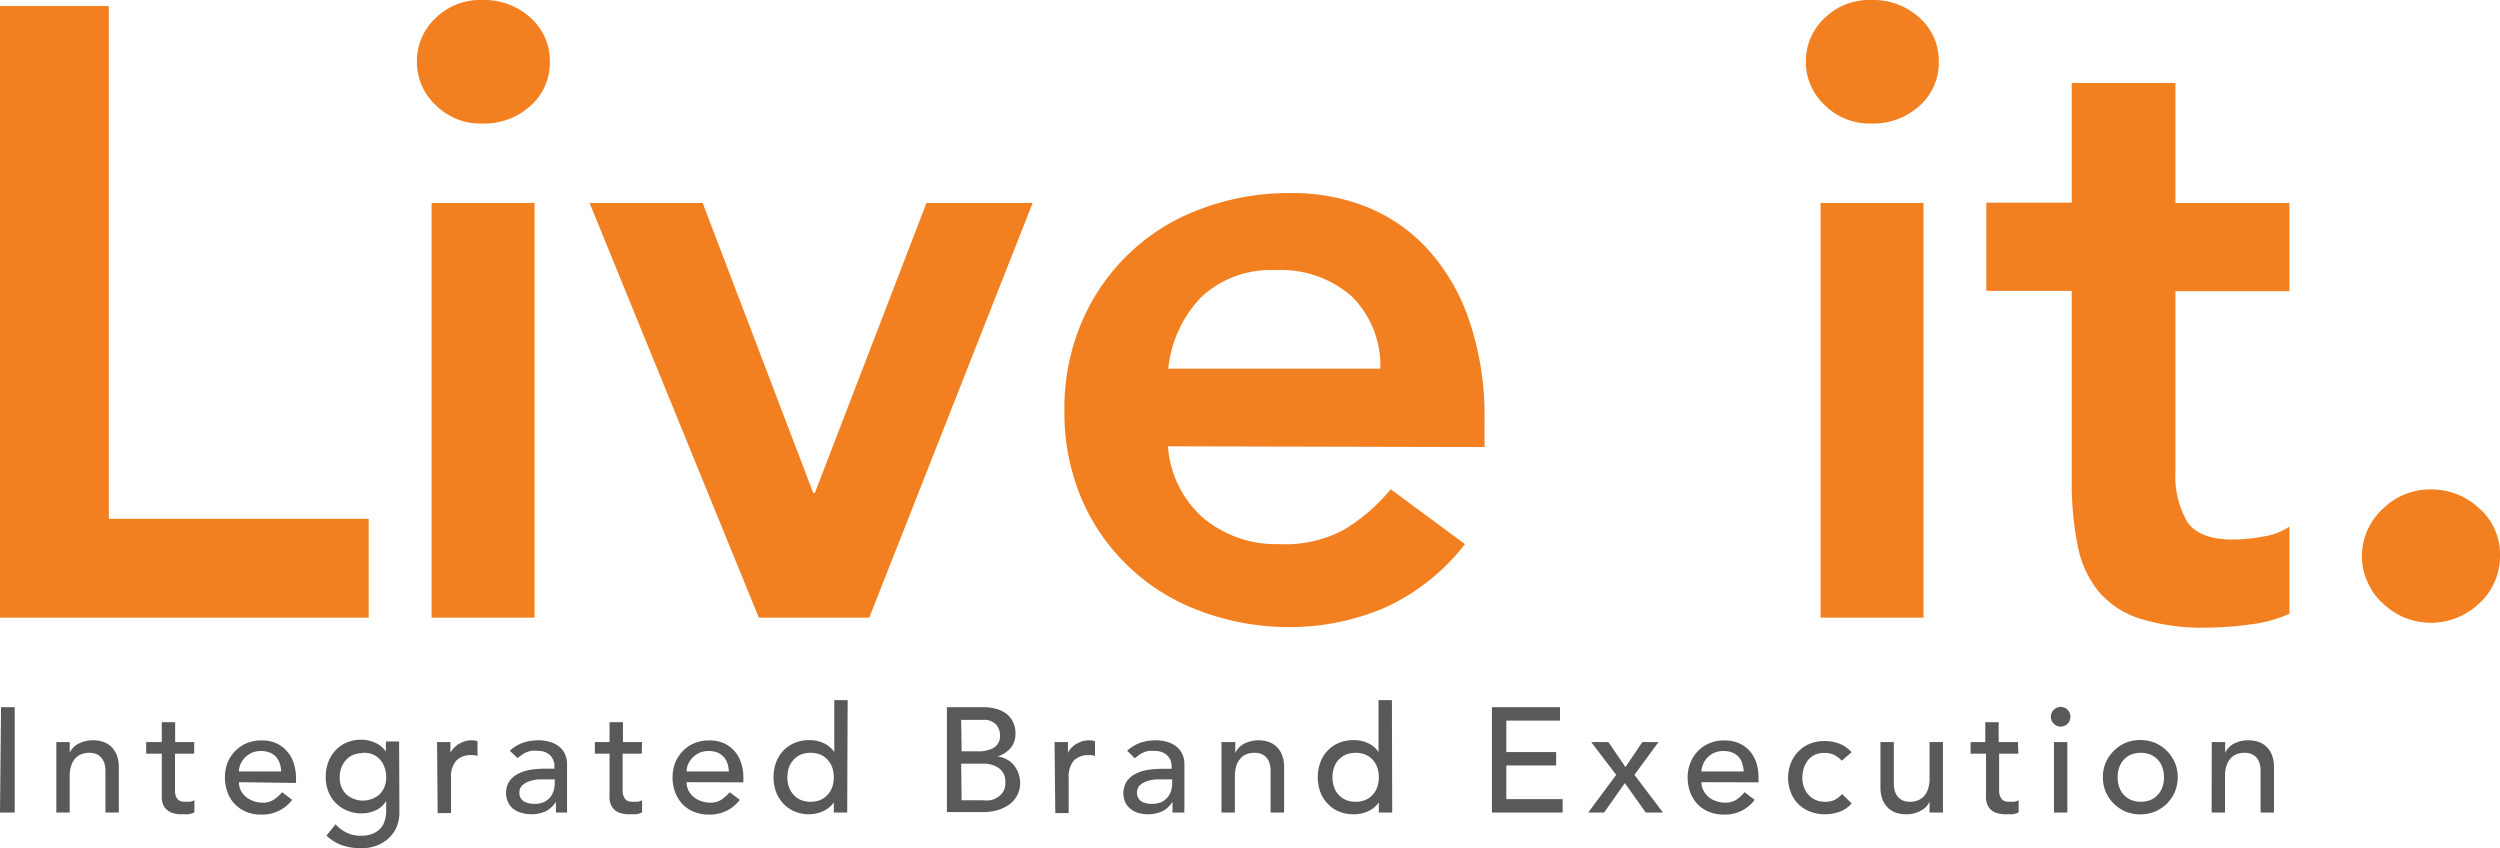 <svg id="Layer_1" data-name="Layer 1" xmlns="http://www.w3.org/2000/svg" viewBox="0 0 170 57.68"><defs><style>.cls-1{fill:#f38020;}.cls-2{fill:#58595b;}</style></defs><path class="cls-1" d="M0,.41H7.4V35.28H25.07V42H0Z"/><path class="cls-1" d="M28.35,4.23a4,4,0,0,1,1.27-3A4.32,4.32,0,0,1,32.81,0a4.66,4.66,0,0,1,3.26,1.2,3.93,3.93,0,0,1,1.32,3,3.91,3.91,0,0,1-1.32,3,4.66,4.66,0,0,1-3.26,1.2,4.32,4.32,0,0,1-3.19-1.26A4,4,0,0,1,28.35,4.23Zm1,9.57h7V42h-7Z"/><path class="cls-1" d="M40.09,13.8h7.69L55.3,33.52h.11L63,13.8h7.22L59.11,42H51.6Z"/><path class="cls-1" d="M79.42,30.35a7.17,7.17,0,0,0,2.47,4.93A7.74,7.74,0,0,0,87,37,8.45,8.45,0,0,0,91.43,36a12.58,12.58,0,0,0,3.14-2.73L99.62,37a14.45,14.45,0,0,1-5.52,4.35,16.3,16.3,0,0,1-6.4,1.29,17,17,0,0,1-6-1.06A14,14,0,0,1,73.58,34a15,15,0,0,1-1.2-6.08,14.91,14.91,0,0,1,1.2-6.07,14,14,0,0,1,8.13-7.66,16.82,16.82,0,0,1,6-1.06,13.57,13.57,0,0,1,5.37,1,11.39,11.39,0,0,1,4.17,3,13.83,13.83,0,0,1,2.7,4.79,20.18,20.18,0,0,1,1,6.54v1.94Zm14.44-5.28a6.62,6.62,0,0,0-1.93-4.91,7.31,7.31,0,0,0-5.23-1.79,6.88,6.88,0,0,0-5,1.82,8.2,8.2,0,0,0-2.26,4.88Z"/><path class="cls-1" d="M122.8,4.23a4,4,0,0,1,1.27-3A4.33,4.33,0,0,1,127.27,0a4.65,4.65,0,0,1,3.25,1.2,3.93,3.93,0,0,1,1.32,3,3.91,3.91,0,0,1-1.32,3,4.65,4.65,0,0,1-3.25,1.2,4.33,4.33,0,0,1-3.2-1.26A4,4,0,0,1,122.8,4.23Zm1,9.57h7V42h-7Z"/><path class="cls-1" d="M135.07,19.78v-6h5.81V5.64h7.05V13.8h7.75v6h-7.75V32.11a6.15,6.15,0,0,0,.79,3.35c.53.82,1.58,1.23,3.14,1.23a11.24,11.24,0,0,0,2.06-.21,4.26,4.26,0,0,0,1.76-.67v5.93a9.33,9.33,0,0,1-2.73.73,22.5,22.5,0,0,1-2.85.21,14.42,14.42,0,0,1-4.61-.62,6.14,6.14,0,0,1-2.82-1.88,7.13,7.13,0,0,1-1.4-3.14,21.51,21.51,0,0,1-.39-4.34V19.78Z"/><path class="cls-1" d="M160.61,37.86A4.38,4.38,0,0,1,162,34.63a4.6,4.6,0,0,1,3.31-1.35,4.72,4.72,0,0,1,3.29,1.3A4.12,4.12,0,0,1,170,37.75,4.34,4.34,0,0,1,168.62,41a4.76,4.76,0,0,1-5.11,1A5.09,5.09,0,0,1,162,41a4.15,4.15,0,0,1-1-1.41A4,4,0,0,1,160.61,37.86Z"/><path class="cls-2" d="M.07,48.09H1v7.16h-1Z"/><path class="cls-2" d="M3.83,50.46h.91v.74h0a1.3,1.3,0,0,1,.6-.63A2.21,2.21,0,0,1,7,50.44a1.51,1.51,0,0,1,.56.33,1.83,1.83,0,0,1,.38.57,2.33,2.33,0,0,1,.14.83v3.08H7.17V52.42a1.62,1.62,0,0,0-.09-.57,1.25,1.25,0,0,0-.25-.39,1,1,0,0,0-.35-.21,1.35,1.35,0,0,0-.41-.06,1.5,1.5,0,0,0-.52.09,1.09,1.09,0,0,0-.43.29,1.33,1.33,0,0,0-.28.5,2.17,2.17,0,0,0-.1.71v2.47H3.83Z"/><path class="cls-2" d="M13.2,51.25H11.9v2.17c0,.14,0,.27,0,.4a1,1,0,0,0,.07.35.67.67,0,0,0,.21.26.72.72,0,0,0,.4.09l.33,0a.82.82,0,0,0,.31-.11v.83a1.23,1.23,0,0,1-.42.13l-.4,0a1.93,1.93,0,0,1-.81-.14,1.15,1.15,0,0,1-.43-.38,1.32,1.32,0,0,1-.16-.52c0-.2,0-.39,0-.59V51.25H9.94v-.79H11V49.11h.91v1.35h1.3Z"/><path class="cls-2" d="M16.25,53.19a1.2,1.2,0,0,0,.13.57,1.39,1.39,0,0,0,.36.44,1.53,1.53,0,0,0,.52.28,1.72,1.72,0,0,0,.6.1,1.36,1.36,0,0,0,.74-.19,2.82,2.82,0,0,0,.58-.52l.69.52a2.53,2.53,0,0,1-2.13,1,2.54,2.54,0,0,1-1-.19,2.16,2.16,0,0,1-.78-.53,2.19,2.19,0,0,1-.49-.8,2.92,2.92,0,0,1,0-2,2.57,2.57,0,0,1,.52-.8,2.35,2.35,0,0,1,.78-.53,2.5,2.5,0,0,1,1-.19,2.34,2.34,0,0,1,1.08.22,2.17,2.17,0,0,1,.72.58A2.22,2.22,0,0,1,20,52a3.2,3.2,0,0,1,.13.92v.32Zm2.87-.73a2,2,0,0,0-.1-.56,1.31,1.31,0,0,0-.26-.44,1.13,1.13,0,0,0-.43-.29,1.57,1.57,0,0,0-.6-.1,1.54,1.54,0,0,0-.61.12,1.8,1.8,0,0,0-.47.33,1.61,1.61,0,0,0-.3.45,1.26,1.26,0,0,0-.1.49Z"/><path class="cls-2" d="M27.16,55.21a2.7,2.7,0,0,1-.18,1,2.21,2.21,0,0,1-.53.77,2.6,2.6,0,0,1-.83.52,3.08,3.08,0,0,1-1.07.18,4.16,4.16,0,0,1-1.26-.19,3,3,0,0,1-1.09-.67l.62-.77a2.34,2.34,0,0,0,.77.58,2.16,2.16,0,0,0,.94.2,2.1,2.1,0,0,0,.84-.15,1.5,1.5,0,0,0,.53-.38,1.27,1.27,0,0,0,.27-.53,2.08,2.08,0,0,0,.09-.6v-.71h0a1.52,1.52,0,0,1-.71.64,2.19,2.19,0,0,1-.94.21,2.45,2.45,0,0,1-1-.19,2.16,2.16,0,0,1-.77-.51,2.29,2.29,0,0,1-.51-.78,2.59,2.59,0,0,1-.18-1,2.88,2.88,0,0,1,.17-1,2.39,2.39,0,0,1,.49-.8,2.23,2.23,0,0,1,.77-.54,2.53,2.53,0,0,1,1-.19,2.25,2.25,0,0,1,.94.21,1.64,1.64,0,0,1,.72.6h0v-.69h.9Zm-2.48-4a1.73,1.73,0,0,0-.66.12,1.37,1.37,0,0,0-.49.35,1.52,1.52,0,0,0-.32.52,2.09,2.09,0,0,0-.11.67A1.58,1.58,0,0,0,23.53,54a1.72,1.72,0,0,0,2.3,0,1.62,1.62,0,0,0,.43-1.17,1.85,1.85,0,0,0-.12-.67,1.5,1.5,0,0,0-.31-.52,1.41,1.41,0,0,0-.5-.35A1.67,1.67,0,0,0,24.68,51.19Z"/><path class="cls-2" d="M29.72,50.46h.91v.74h0a1.07,1.07,0,0,1,.25-.35,1.4,1.4,0,0,1,.33-.27,3,3,0,0,1,.41-.18,1.74,1.74,0,0,1,.45-.06,1.25,1.25,0,0,1,.4.06l0,1-.22-.05a.82.82,0,0,0-.22,0,1.32,1.32,0,0,0-1,.37,1.64,1.64,0,0,0-.36,1.17v2.4h-.91Z"/><path class="cls-2" d="M34.67,51.05a2.45,2.45,0,0,1,.89-.54,3.2,3.2,0,0,1,1-.17,2.67,2.67,0,0,1,.9.13,1.68,1.68,0,0,1,.62.35,1.26,1.26,0,0,1,.36.51,1.57,1.57,0,0,1,.12.6v2.45c0,.17,0,.32,0,.47l0,.4H37.8c0-.24,0-.48,0-.73h0a1.73,1.73,0,0,1-.72.66,2.41,2.41,0,0,1-1.59.1A1.61,1.61,0,0,1,34.9,55a1.19,1.19,0,0,1-.35-.45,1.5,1.5,0,0,1,.07-1.4,1.57,1.57,0,0,1,.57-.51,2.86,2.86,0,0,1,.84-.29,6.59,6.59,0,0,1,1-.08h.67v-.2a.94.94,0,0,0-.07-.37,1.15,1.15,0,0,0-.21-.33,1.31,1.31,0,0,0-.36-.23,1.28,1.28,0,0,0-.5-.08,1.58,1.58,0,0,0-.46,0,1.9,1.9,0,0,0-.36.12,1.19,1.19,0,0,0-.29.18l-.26.19ZM37.24,53l-.67,0a2.73,2.73,0,0,0-.61.14,1.23,1.23,0,0,0-.46.28.64.64,0,0,0-.18.47.67.67,0,0,0,.28.59,1.4,1.4,0,0,0,.76.18,1.51,1.51,0,0,0,.63-.12,1.33,1.33,0,0,0,.43-.33,1.47,1.47,0,0,0,.23-.45,1.71,1.71,0,0,0,.07-.49V53Z"/><path class="cls-2" d="M43.64,51.25h-1.3v2.17c0,.14,0,.27,0,.4a1,1,0,0,0,.08.35.57.57,0,0,0,.2.26.72.72,0,0,0,.4.09l.33,0a.76.76,0,0,0,.31-.11v.83a1.24,1.24,0,0,1-.41.13l-.4,0a2,2,0,0,1-.82-.14,1,1,0,0,1-.42-.38,1.17,1.17,0,0,1-.16-.52,5.83,5.83,0,0,1,0-.59V51.25h-1v-.79h1V49.11h.91v1.35h1.3Z"/><path class="cls-2" d="M46.69,53.19a1.2,1.2,0,0,0,.13.57,1.49,1.49,0,0,0,.88.72,1.76,1.76,0,0,0,.6.1,1.36,1.36,0,0,0,.74-.19,2.82,2.82,0,0,0,.58-.52l.69.52a2.53,2.53,0,0,1-2.13,1,2.58,2.58,0,0,1-1-.19,2.16,2.16,0,0,1-.78-.53,2.33,2.33,0,0,1-.49-.8,2.92,2.92,0,0,1,0-2,2.57,2.57,0,0,1,.52-.8,2.35,2.35,0,0,1,.78-.53,2.53,2.53,0,0,1,1-.19,2.34,2.34,0,0,1,1.08.22,2.17,2.17,0,0,1,.72.58,2.22,2.22,0,0,1,.41.81,3.2,3.2,0,0,1,.13.92v.32Zm2.87-.73a2,2,0,0,0-.1-.56,1.19,1.19,0,0,0-.68-.73,1.66,1.66,0,0,0-.61-.1,1.54,1.54,0,0,0-.61.12,1.8,1.8,0,0,0-.47.33,1.61,1.61,0,0,0-.3.45,1.26,1.26,0,0,0-.1.49Z"/><path class="cls-2" d="M57.61,55.25H56.7v-.69h0a1.73,1.73,0,0,1-.73.6,2.22,2.22,0,0,1-.94.21,2.53,2.53,0,0,1-1-.19,2.33,2.33,0,0,1-.77-.54,2.45,2.45,0,0,1-.49-.79,3,3,0,0,1,0-2,2.5,2.5,0,0,1,.49-.8,2.3,2.3,0,0,1,.77-.53,2.53,2.53,0,0,1,1-.19,2.29,2.29,0,0,1,1,.21,1.79,1.79,0,0,1,.7.6h0V47.61h.91Zm-2.49-.73a1.76,1.76,0,0,0,.66-.12,1.46,1.46,0,0,0,.49-.35,1.52,1.52,0,0,0,.32-.52,2.13,2.13,0,0,0,0-1.35,1.52,1.52,0,0,0-.32-.52,1.46,1.46,0,0,0-.49-.35,1.88,1.88,0,0,0-1.32,0,1.46,1.46,0,0,0-.49.35,1.52,1.52,0,0,0-.32.52,2.13,2.13,0,0,0,0,1.35,1.52,1.52,0,0,0,.32.52,1.46,1.46,0,0,0,.49.35A1.76,1.76,0,0,0,55.12,54.52Z"/><path class="cls-2" d="M64.39,48.09h2.49a3.32,3.32,0,0,1,.86.11,2.21,2.21,0,0,1,.69.33,1.55,1.55,0,0,1,.45.56,1.64,1.64,0,0,1,.17.79,1.47,1.47,0,0,1-.34,1,2,2,0,0,1-.89.57v0a1.39,1.39,0,0,1,.6.17,1.55,1.55,0,0,1,.5.38,2,2,0,0,1,.32.55,1.91,1.91,0,0,1,.13.68,1.78,1.78,0,0,1-.2.85,1.82,1.82,0,0,1-.54.63,2.82,2.82,0,0,1-.8.38,3.46,3.46,0,0,1-1,.13H64.39Zm1,3h1.33A2.1,2.1,0,0,0,67.2,51a1.28,1.28,0,0,0,.43-.19,1,1,0,0,0,.28-.33A1,1,0,0,0,68,50a1.06,1.06,0,0,0-.27-.73,1.08,1.08,0,0,0-.86-.32H65.36Zm0,3.33h1.43a2.93,2.93,0,0,0,.49,0,1.33,1.33,0,0,0,.5-.19,1.24,1.24,0,0,0,.39-.37,1,1,0,0,0,.16-.61,1.13,1.13,0,0,0-.41-1,1.82,1.82,0,0,0-1.12-.32H65.36Z"/><path class="cls-2" d="M71.71,50.46h.91v.74h0a1.21,1.21,0,0,1,.24-.35,1.44,1.44,0,0,1,.34-.27,2.54,2.54,0,0,1,.41-.18,1.74,1.74,0,0,1,.45-.06,1.29,1.29,0,0,1,.4.06l0,1-.22-.05a.86.86,0,0,0-.22,0,1.35,1.35,0,0,0-1,.37,1.69,1.69,0,0,0-.35,1.17v2.4h-.91Z"/><path class="cls-2" d="M76.65,51.05a2.63,2.63,0,0,1,.89-.54,3.3,3.3,0,0,1,1-.17,2.71,2.71,0,0,1,.9.13,1.76,1.76,0,0,1,.62.35,1.49,1.49,0,0,1,.36.51,1.57,1.57,0,0,1,.12.6v2.45c0,.17,0,.32,0,.47a2.6,2.6,0,0,0,0,.4h-.81c0-.24,0-.48,0-.73h0a1.73,1.73,0,0,1-.72.66,2.44,2.44,0,0,1-1.6.1,1.56,1.56,0,0,1-.53-.27,1.33,1.33,0,0,1-.36-.45,1.55,1.55,0,0,1,.08-1.4,1.62,1.62,0,0,1,.56-.51,2.86,2.86,0,0,1,.84-.29,6.72,6.72,0,0,1,1-.08h.67v-.2a1.16,1.16,0,0,0-.07-.37,1,1,0,0,0-.22-.33,1.12,1.12,0,0,0-.35-.23,1.3,1.3,0,0,0-.51-.08,1.55,1.55,0,0,0-.45,0,1.52,1.52,0,0,0-.36.12,1.49,1.49,0,0,0-.3.18l-.25.19ZM79.22,53l-.66,0a2.82,2.82,0,0,0-.62.14,1.28,1.28,0,0,0-.45.28.74.74,0,0,0,.1,1.06,1.36,1.36,0,0,0,.75.18,1.56,1.56,0,0,0,.64-.12,1.28,1.28,0,0,0,.42-.33,1.31,1.31,0,0,0,.24-.45,2.14,2.14,0,0,0,.07-.49V53Z"/><path class="cls-2" d="M83.06,50.46H84v.74h0a1.4,1.4,0,0,1,.6-.63,2.21,2.21,0,0,1,1.64-.13,1.44,1.44,0,0,1,.56.33,1.67,1.67,0,0,1,.38.57,2.33,2.33,0,0,1,.14.83v3.08H86.4V52.42a1.62,1.62,0,0,0-.09-.57,1.08,1.08,0,0,0-.24-.39,1.13,1.13,0,0,0-.35-.21,1.4,1.4,0,0,0-.41-.06,1.51,1.51,0,0,0-.53.09,1,1,0,0,0-.42.29,1.35,1.35,0,0,0-.29.5,2.48,2.48,0,0,0-.1.71v2.47h-.91Z"/><path class="cls-2" d="M94.67,55.25h-.91v-.69h0a1.7,1.7,0,0,1-.72.6,2.26,2.26,0,0,1-1,.21,2.48,2.48,0,0,1-1-.19,2.23,2.23,0,0,1-.77-.54,2.29,2.29,0,0,1-.49-.79,3,3,0,0,1,0-2,2.33,2.33,0,0,1,.49-.8,2.21,2.21,0,0,1,.77-.53,2.48,2.48,0,0,1,1-.19,2.25,2.25,0,0,1,1,.21,1.66,1.66,0,0,1,.7.6h0V47.61h.91Zm-2.49-.73a1.69,1.69,0,0,0,.66-.12,1.45,1.45,0,0,0,.81-.87,2.13,2.13,0,0,0,0-1.35,1.45,1.45,0,0,0-.81-.87,1.85,1.85,0,0,0-1.31,0,1.45,1.45,0,0,0-.81.87,1.85,1.85,0,0,0-.11.67,1.87,1.87,0,0,0,.11.68,1.45,1.45,0,0,0,.81.87A1.67,1.67,0,0,0,92.18,54.52Z"/><path class="cls-2" d="M101.45,48.09h4.63V49h-3.65v2.14h3.39v.91h-3.39v2.29h3.83v.91h-4.81Z"/><path class="cls-2" d="M109.9,52.69l-1.7-2.23h1.17l1.16,1.7,1.15-1.7h1.1l-1.64,2.23,1.94,2.56h-1.17l-1.42-2-1.41,2H108Z"/><path class="cls-2" d="M115.7,53.19a1.1,1.1,0,0,0,.14.57,1.51,1.51,0,0,0,.35.44,1.53,1.53,0,0,0,.52.28,1.81,1.81,0,0,0,.61.1,1.38,1.38,0,0,0,.74-.19,2.77,2.77,0,0,0,.57-.52l.69.52a2.51,2.51,0,0,1-2.12,1,2.63,2.63,0,0,1-1-.19,2.16,2.16,0,0,1-.78-.53,2.5,2.5,0,0,1-.49-.8,3,3,0,0,1-.17-1,2.53,2.53,0,0,1,.19-1,2.38,2.38,0,0,1,.51-.8,2.29,2.29,0,0,1,.79-.53,2.46,2.46,0,0,1,1-.19,2.32,2.32,0,0,1,1.07.22,2.11,2.11,0,0,1,.73.58,2.58,2.58,0,0,1,.41.81,3.57,3.57,0,0,1,.12.92v.32Zm2.87-.73a2,2,0,0,0-.1-.56,1.29,1.29,0,0,0-.25-.44,1.3,1.3,0,0,0-.43-.29,1.61,1.61,0,0,0-.6-.1,1.56,1.56,0,0,0-.62.12,1.45,1.45,0,0,0-.76.78,1.28,1.28,0,0,0-.11.49Z"/><path class="cls-2" d="M125.24,51.73a1.81,1.81,0,0,0-.53-.4,1.47,1.47,0,0,0-.66-.13,1.45,1.45,0,0,0-.65.13,1.34,1.34,0,0,0-.47.38,2,2,0,0,0-.28.54,2.32,2.32,0,0,0-.09.65,1.67,1.67,0,0,0,.11.63,1.44,1.44,0,0,0,.31.52,1.46,1.46,0,0,0,.49.35,1.57,1.57,0,0,0,.63.12,1.47,1.47,0,0,0,.66-.13,1.7,1.7,0,0,0,.5-.4l.65.64a1.91,1.91,0,0,1-.82.57,3,3,0,0,1-1,.17,2.71,2.71,0,0,1-1-.18,2.29,2.29,0,0,1-.8-.51,2.24,2.24,0,0,1-.51-.79,2.58,2.58,0,0,1-.19-1,2.61,2.61,0,0,1,.19-1,2.24,2.24,0,0,1,.51-.79,2.29,2.29,0,0,1,.79-.53,2.73,2.73,0,0,1,1-.18,2.87,2.87,0,0,1,1,.18,2.19,2.19,0,0,1,.83.58Z"/><path class="cls-2" d="M132.12,55.25h-.91v-.74h0a1.28,1.28,0,0,1-.6.62,2,2,0,0,1-1,.24,2.13,2.13,0,0,1-.67-.1,1.55,1.55,0,0,1-.55-.33,1.67,1.67,0,0,1-.38-.57,2.33,2.33,0,0,1-.14-.83V50.46h.91v2.83a1.62,1.62,0,0,0,.09.57,1.09,1.09,0,0,0,.25.39,1,1,0,0,0,.35.21,1.35,1.35,0,0,0,.41.06,1.5,1.5,0,0,0,.52-.09,1.09,1.09,0,0,0,.43-.29,1.33,1.33,0,0,0,.28-.5,2.17,2.17,0,0,0,.1-.71V50.46h.91Z"/><path class="cls-2" d="M137.25,51.25h-1.31v2.17c0,.14,0,.27,0,.4a1,1,0,0,0,.08.35.57.57,0,0,0,.2.26.72.72,0,0,0,.4.09l.33,0a.87.87,0,0,0,.32-.11v.83a1.39,1.39,0,0,1-.42.13l-.4,0a2,2,0,0,1-.82-.14,1,1,0,0,1-.42-.38,1.17,1.17,0,0,1-.16-.52,5.83,5.83,0,0,1,0-.59V51.25H134v-.79H135V49.11h.91v1.35h1.31Z"/><path class="cls-2" d="M139.46,48.74a.61.61,0,0,1,.2-.47.63.63,0,0,1,.47-.2.67.67,0,0,1,.47.2.68.68,0,0,1,0,.94.67.67,0,0,1-.47.2.63.63,0,0,1-.47-.2A.61.61,0,0,1,139.46,48.74Zm.21,1.72h.91v4.79h-.91Z"/><path class="cls-2" d="M143,52.85a2.48,2.48,0,0,1,.19-1,2.61,2.61,0,0,1,.55-.79,2.53,2.53,0,0,1,.8-.55,2.75,2.75,0,0,1,2,0,2.7,2.7,0,0,1,.81.55,2.77,2.77,0,0,1,.54.79,2.65,2.65,0,0,1,0,2,2.82,2.82,0,0,1-.54.8,2.87,2.87,0,0,1-.81.54,2.75,2.75,0,0,1-2,0,2.68,2.68,0,0,1-.8-.54,2.65,2.65,0,0,1-.55-.8A2.5,2.5,0,0,1,143,52.85Zm1,0a1.87,1.87,0,0,0,.11.68,1.45,1.45,0,0,0,.81.87,1.85,1.85,0,0,0,1.31,0,1.45,1.45,0,0,0,.81-.87,1.87,1.87,0,0,0,.11-.68,1.85,1.85,0,0,0-.11-.67,1.45,1.45,0,0,0-.81-.87,1.85,1.85,0,0,0-1.31,0,1.45,1.45,0,0,0-.81.87A1.85,1.85,0,0,0,144,52.85Z"/><path class="cls-2" d="M150.4,50.46h.91v.74h0a1.32,1.32,0,0,1,.59-.63,2.1,2.1,0,0,1,1-.23,2.16,2.16,0,0,1,.66.1,1.47,1.47,0,0,1,.55.33,1.54,1.54,0,0,1,.38.57,2.12,2.12,0,0,1,.14.83v3.08h-.91V52.42a1.62,1.62,0,0,0-.09-.57,1.08,1.08,0,0,0-.24-.39,1.13,1.13,0,0,0-.35-.21,1.4,1.4,0,0,0-.41-.06,1.46,1.46,0,0,0-.52.09,1,1,0,0,0-.43.29,1.33,1.33,0,0,0-.28.5,2.17,2.17,0,0,0-.1.71v2.47h-.91Z"/></svg>